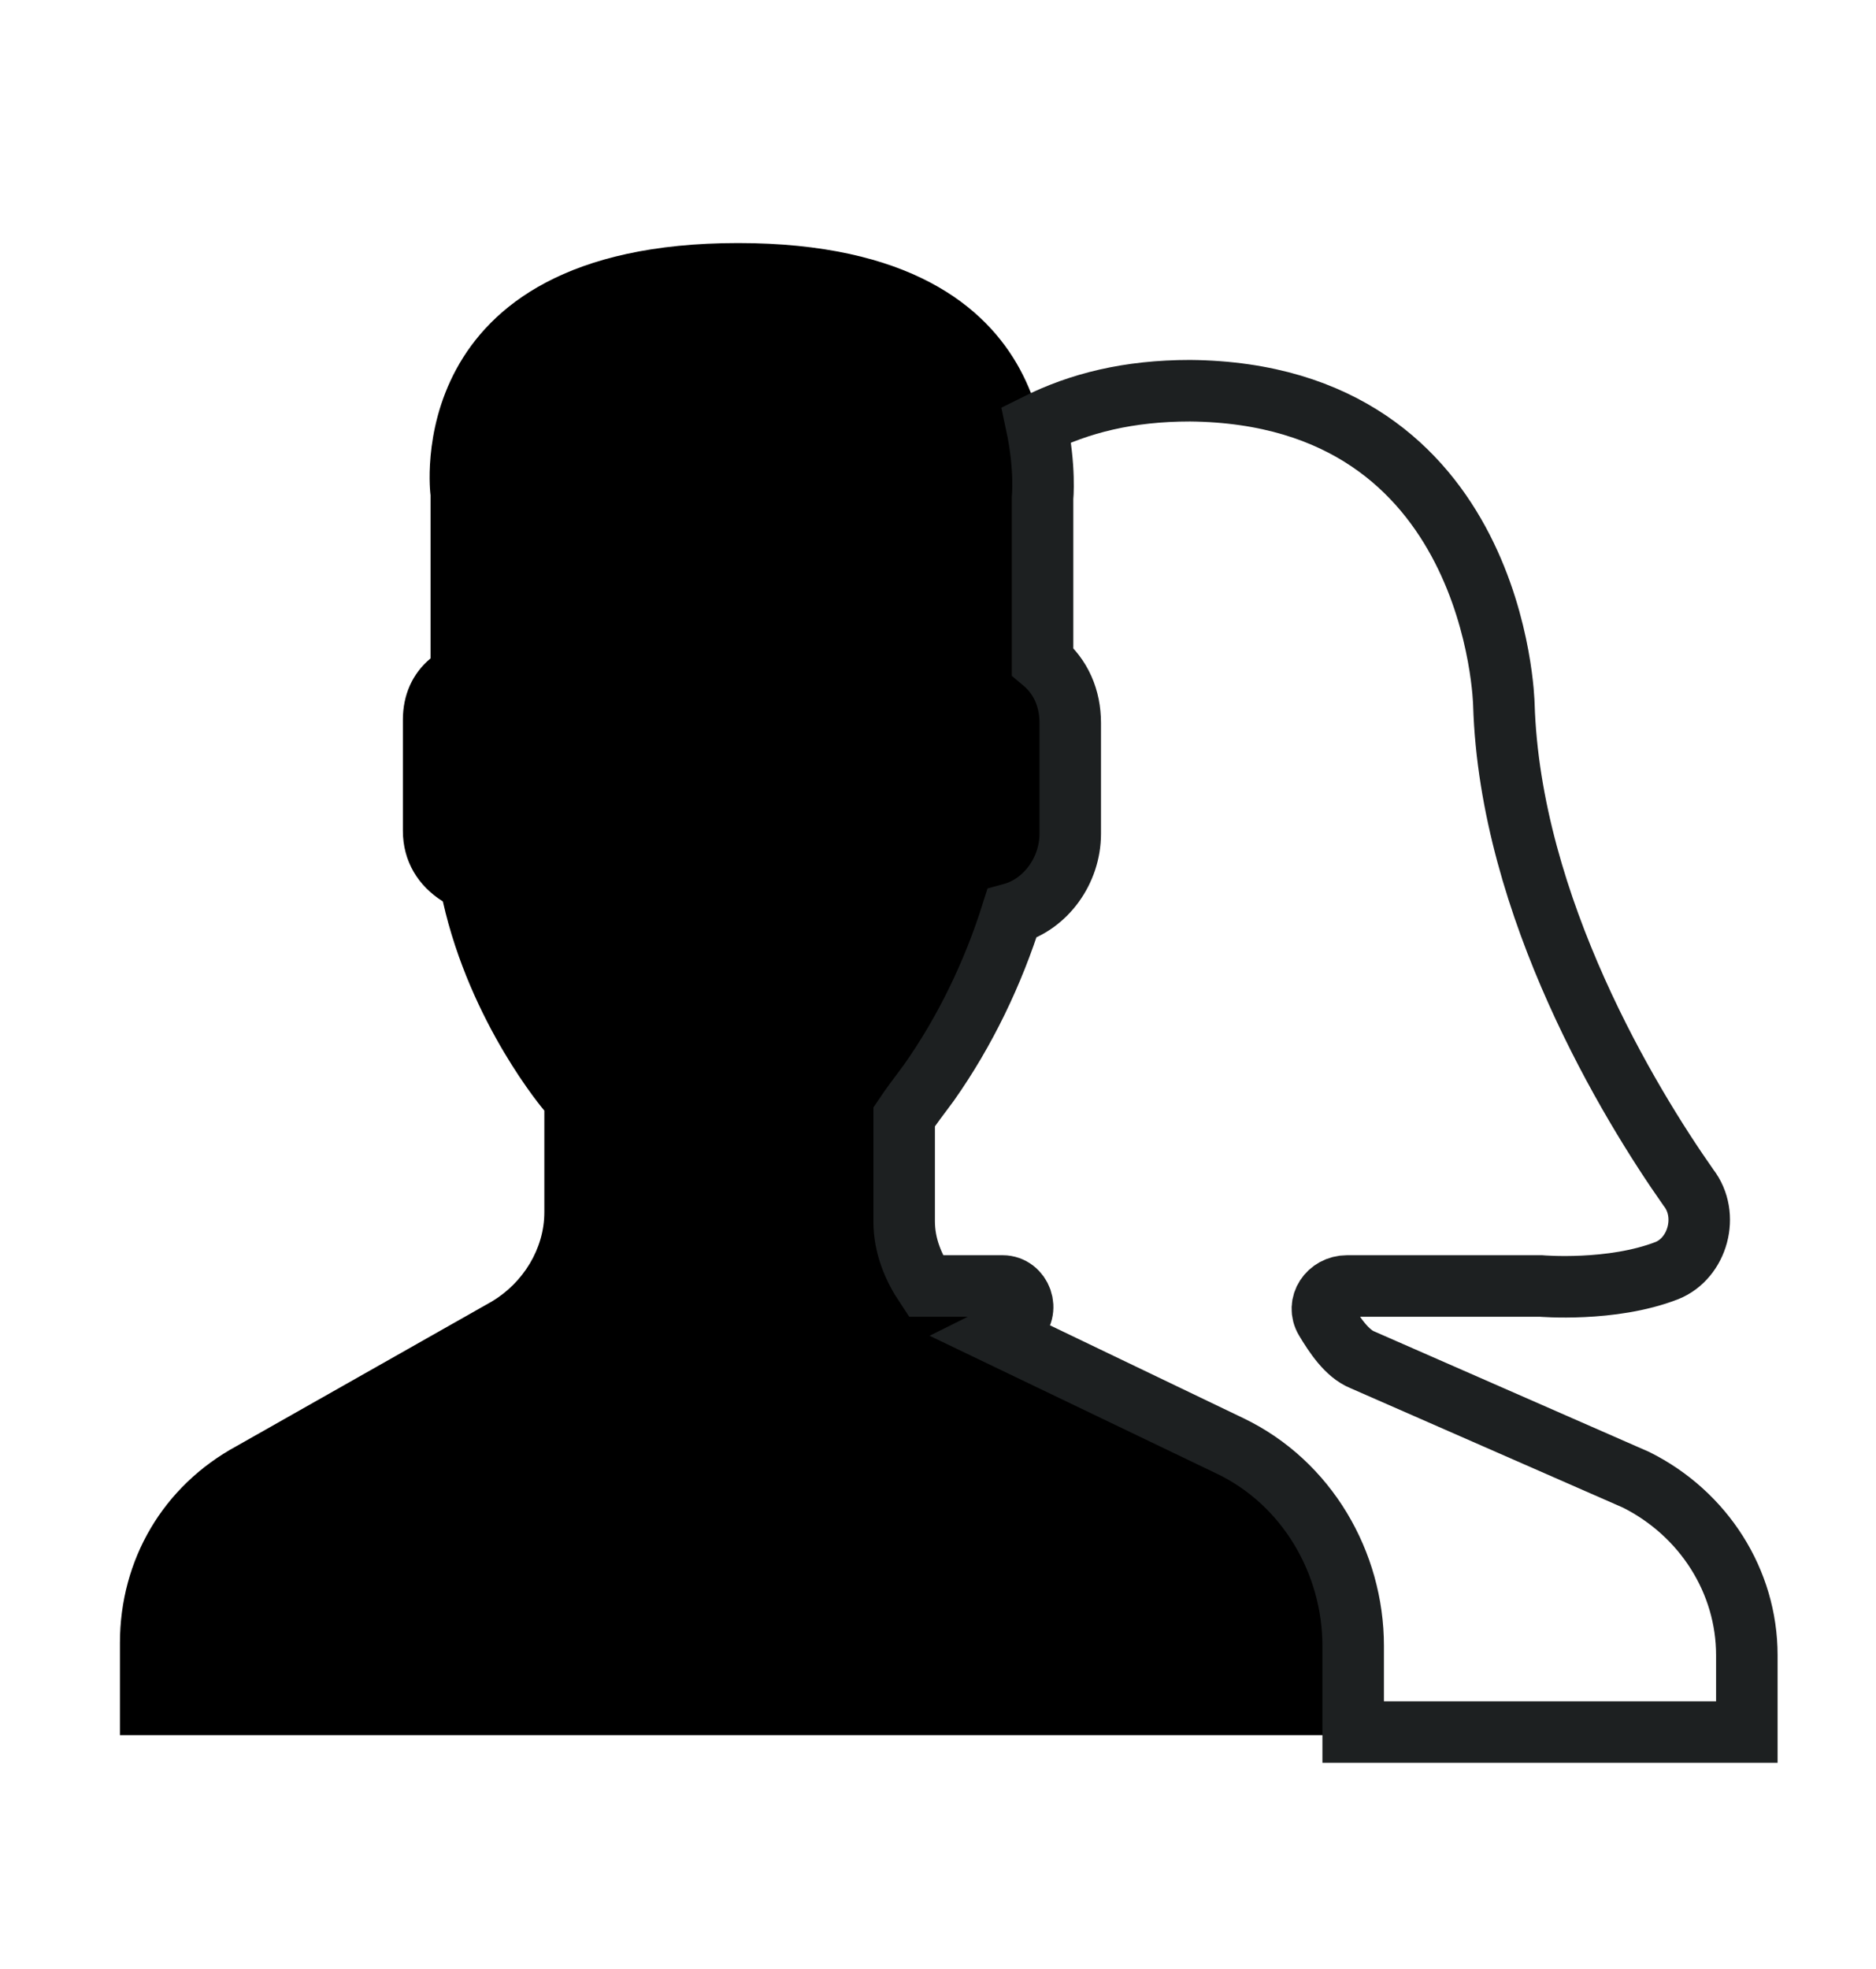 <?xml version="1.0" encoding="utf-8"?>
<!-- Generator: Adobe Illustrator 21.0.0, SVG Export Plug-In . SVG Version: 6.00 Build 0)  -->
<svg version="1.1" id="Layer_1" xmlns="http://www.w3.org/2000/svg" xmlns:xlink="http://www.w3.org/1999/xlink" x="0px" y="0px"
	 viewBox="0 0 61 64" style="enable-background:new 0 0 61 64;" xml:space="preserve">
<style type="text/css">
	.st0{fill:none;stroke:#010101;stroke-width:2;stroke-linecap:round;stroke-miterlimit:10;}
	.st1{fill:none;stroke:#1D2021;stroke-width:2;stroke-miterlimit:10;}
</style>
<path class="community-icon" d="M40,47l-8.7-4.4c-1.1-0.6-1.8-1.7-1.8-3v-3.4c0.2-0.3,0.5-0.6,0.8-1.1c1.2-1.7,2.1-3.5,2.7-5.5
	c1.1-0.3,1.9-1.4,1.9-2.6v-3.6c0-0.8-0.4-1.5-0.9-2v-5.3c0,0,1.1-8.2-10-8.2c-11.1,0-10,8.2-10,8.2v5.3c-0.6,0.5-0.9,1.2-0.9,2v3.6
	c0,1,0.5,1.8,1.3,2.3c0.9,4,3.3,6.8,3.3,6.8v3.3c0,1.2-0.7,2.3-1.7,2.9L7.7,47c-2.4,1.3-3.8,3.7-3.8,6.4v3H44v-2.8
	C44,50.8,42.5,48.3,40,47z"/>
<path class="st1" d="M53.2,48.1l-8.9-3.9c-0.5-0.2-0.9-0.8-1.2-1.3c-0.3-0.5,0.1-1.1,0.7-1.1h6.3c0,0,2.3,0.2,4.1-0.5
	c1-0.4,1.4-1.8,0.7-2.7c-1.9-2.7-5.8-9.1-6-15.7c0,0-0.2-10.1-10.2-10.2c-2,0-3.6,0.4-5,1.1c0.3,1.4,0.2,2.4,0.2,2.4v5.3
	c0.6,0.5,0.9,1.2,0.9,2v3.6c0,1.2-0.8,2.3-1.9,2.6c-0.6,1.9-1.5,3.8-2.7,5.5c-0.3,0.4-0.6,0.8-0.8,1.1v3.4c0,0.8,0.3,1.5,0.7,2.1
	h2.5c0.6,0,0.9,0.8,0.4,1.2c-0.2,0.1-0.3,0.3-0.5,0.4L40,47c2.5,1.2,4,3.8,4,6.5v2.8h12.8v-2.5C56.8,51.4,55.4,49.2,53.2,48.1z"/>
</svg>
